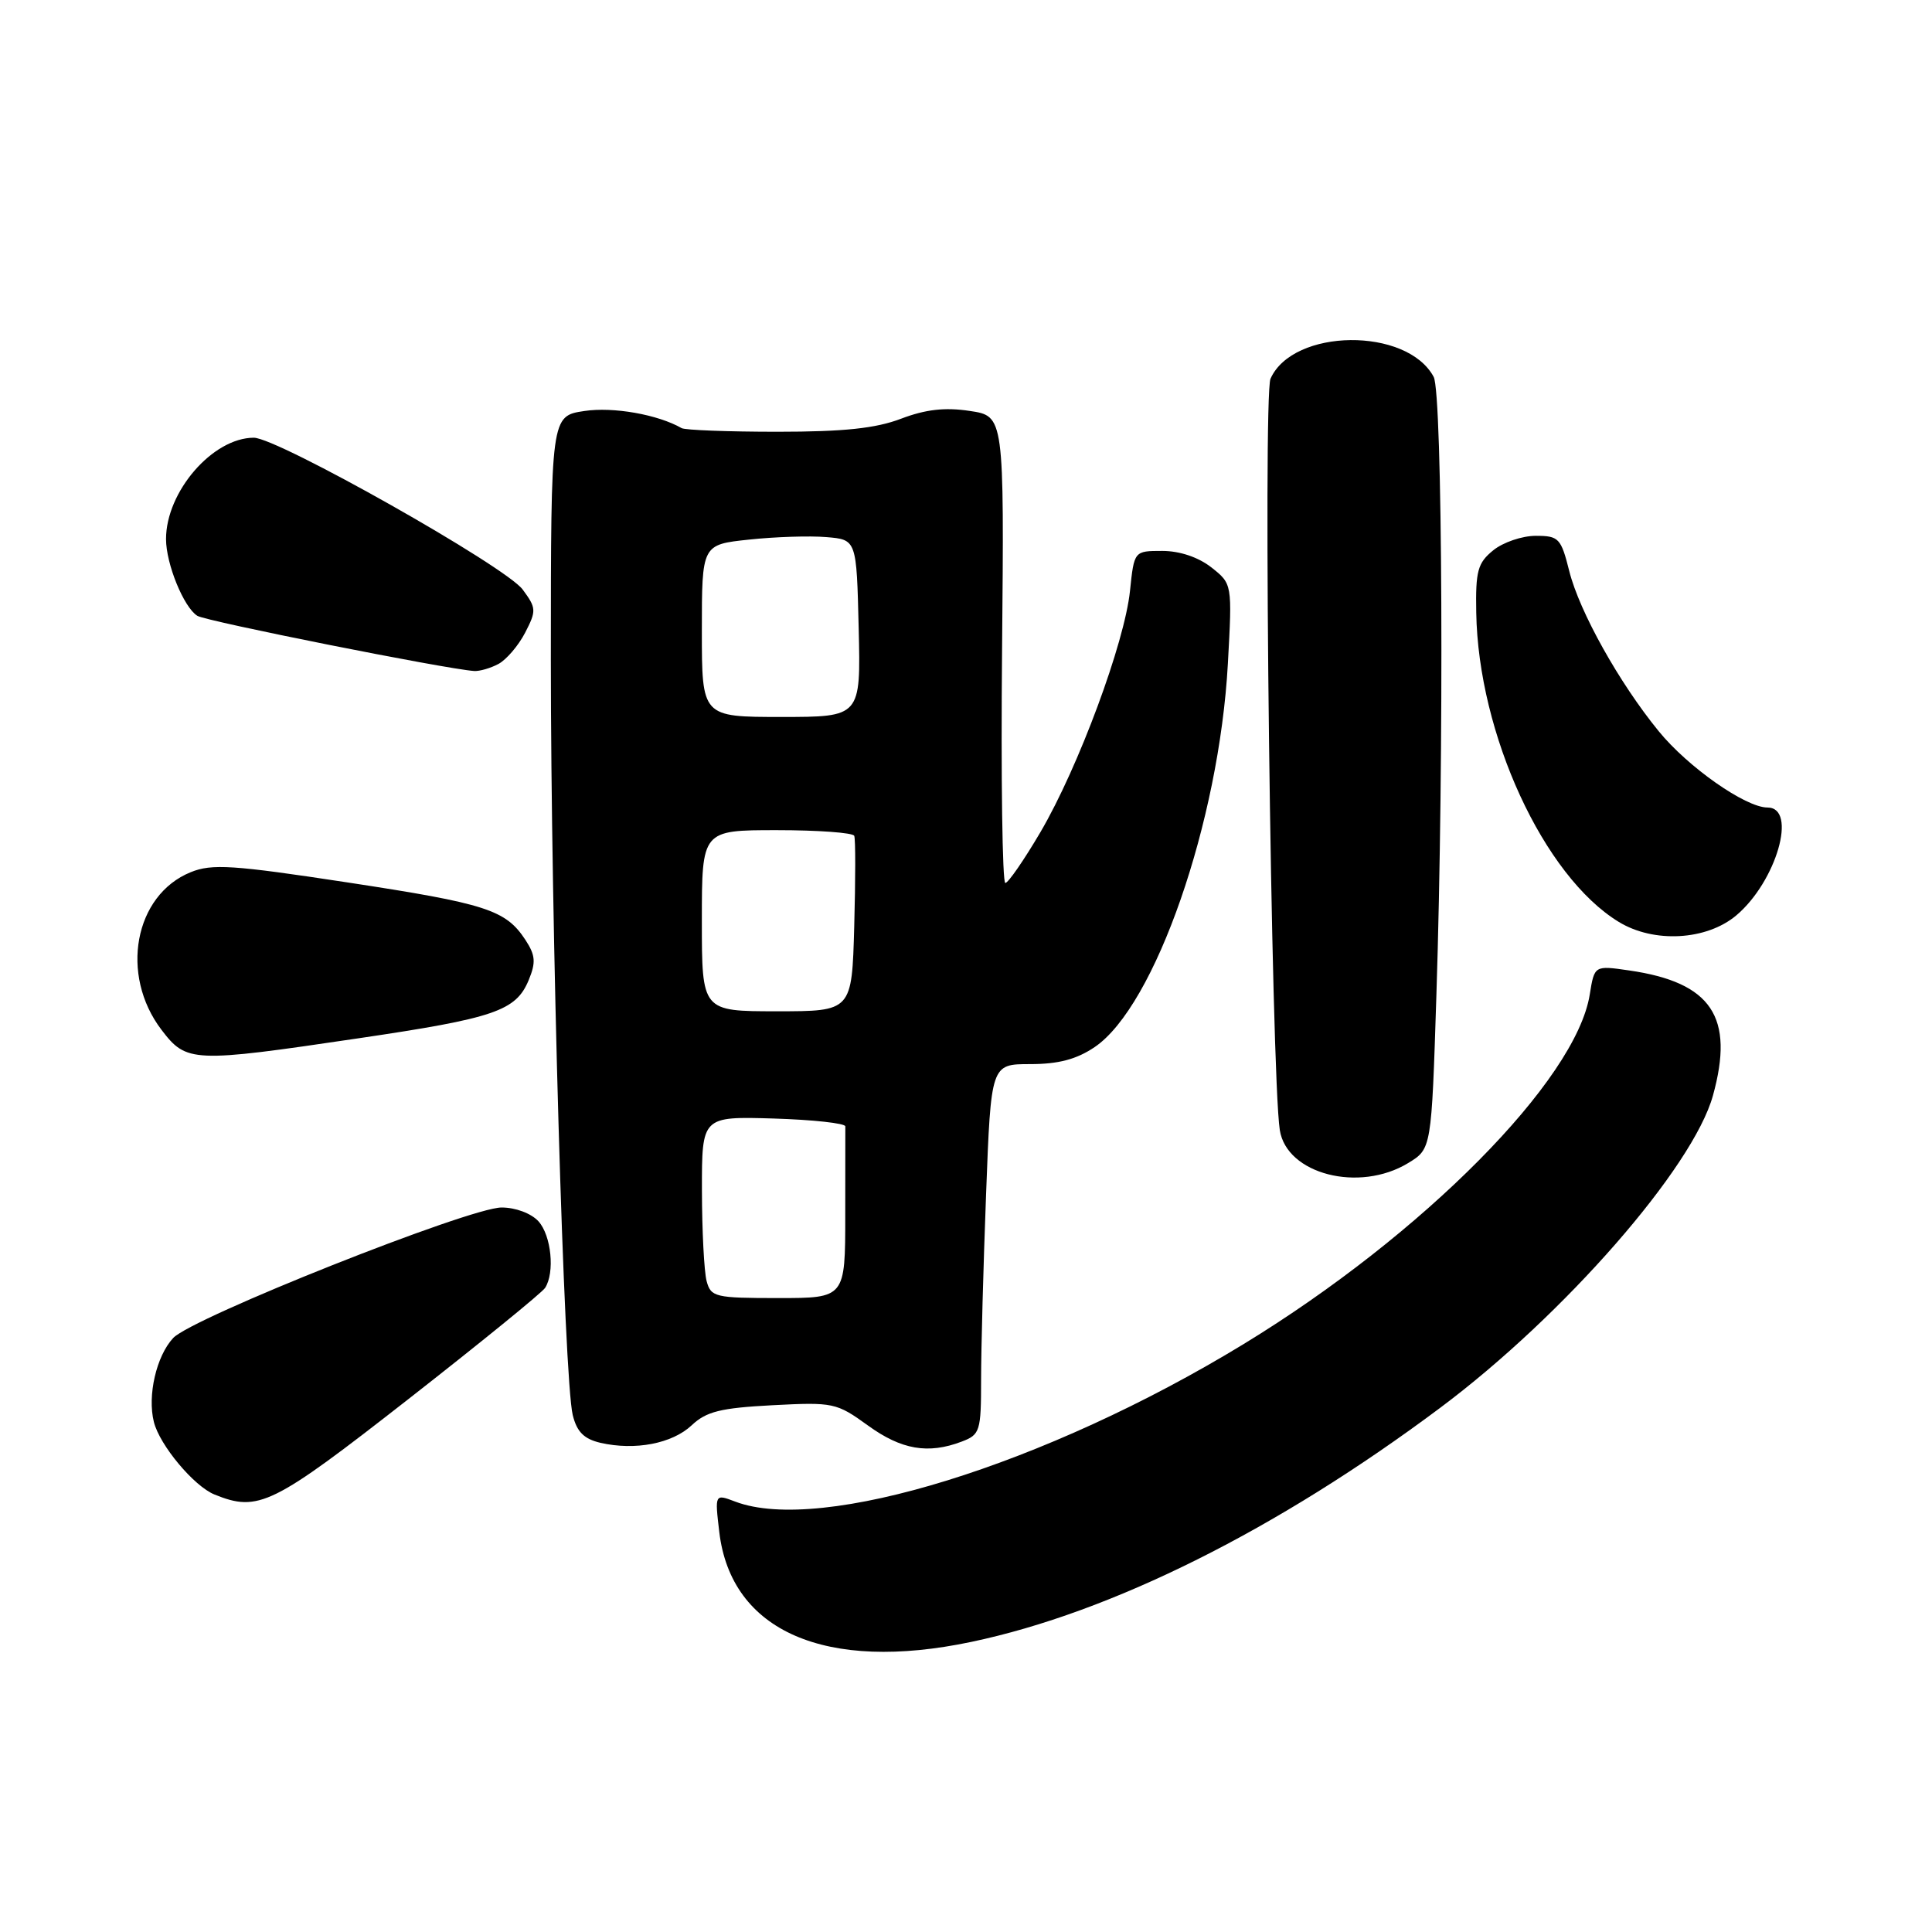 <?xml version="1.0" encoding="UTF-8" standalone="no"?>
<!DOCTYPE svg PUBLIC "-//W3C//DTD SVG 1.1//EN" "http://www.w3.org/Graphics/SVG/1.1/DTD/svg11.dtd" >
<svg xmlns="http://www.w3.org/2000/svg" xmlns:xlink="http://www.w3.org/1999/xlink" version="1.1" viewBox="0 0 256 256">
 <g >
 <path fill="currentColor"
d=" M 128.70 217.56 C 147.27 213.66 169.25 202.68 190.85 186.53 C 207.25 174.27 224.32 154.73 226.97 145.18 C 229.86 134.76 226.80 130.17 215.88 128.59 C 211.27 127.92 211.27 127.92 210.65 131.78 C 208.84 143.12 188.58 163.58 164.78 178.10 C 138.56 194.09 108.82 203.30 97.42 198.97 C 94.71 197.94 94.71 197.94 95.31 203.01 C 96.87 216.16 109.40 221.62 128.70 217.56 Z  M 54.10 185.40 C 63.67 177.92 71.83 171.28 72.23 170.65 C 73.54 168.61 73.05 163.71 71.35 161.83 C 70.39 160.78 68.32 160.00 66.46 160.00 C 62.22 160.00 25.44 174.61 22.95 177.29 C 20.72 179.68 19.51 184.92 20.39 188.42 C 21.16 191.50 25.70 196.93 28.42 198.03 C 34.25 200.39 36.07 199.49 54.10 185.40 Z  M 91.65 188.86 C 93.59 187.03 95.48 186.56 102.35 186.20 C 110.42 185.78 110.84 185.87 115.00 188.88 C 119.44 192.10 122.99 192.71 127.43 191.02 C 129.86 190.10 130.00 189.66 130.00 182.77 C 130.00 178.77 130.30 167.74 130.66 158.25 C 131.31 141.00 131.31 141.00 136.51 141.00 C 140.24 141.00 142.64 140.37 145.04 138.75 C 153.05 133.34 161.55 108.88 162.70 87.93 C 163.28 77.37 163.28 77.37 160.51 75.18 C 158.78 73.83 156.32 73.00 154.01 73.00 C 150.28 73.00 150.28 73.00 149.73 78.29 C 149.02 85.16 142.90 101.67 137.87 110.25 C 135.69 113.96 133.59 117.00 133.21 117.00 C 132.82 117.00 132.62 103.08 132.78 86.07 C 133.06 55.13 133.06 55.13 128.49 54.45 C 125.20 53.95 122.64 54.25 119.40 55.48 C 116.05 56.76 111.84 57.21 103.02 57.21 C 96.49 57.21 90.77 56.99 90.32 56.73 C 87.18 54.93 81.26 53.88 77.43 54.46 C 73.00 55.12 73.00 55.12 72.99 87.31 C 72.99 122.50 74.73 182.73 75.89 187.50 C 76.44 189.73 77.38 190.67 79.56 191.18 C 84.15 192.23 89.06 191.29 91.65 188.86 Z  M 186.59 154.11 C 189.68 152.23 189.68 152.23 190.33 131.86 C 191.36 100.12 191.15 52.15 189.97 49.94 C 186.42 43.32 171.34 43.48 168.35 50.18 C 167.32 52.47 168.44 142.39 169.58 149.74 C 170.49 155.59 180.10 158.06 186.59 154.11 Z  M 47.50 137.58 C 65.52 134.92 68.36 133.95 70.05 129.88 C 71.03 127.51 70.95 126.58 69.62 124.54 C 67.01 120.56 64.44 119.73 46.00 116.92 C 30.84 114.61 28.07 114.43 25.27 115.57 C 17.80 118.60 15.84 129.17 21.40 136.46 C 24.72 140.81 25.48 140.84 47.50 137.58 Z  M 230.06 121.30 C 235.38 116.82 238.22 107.00 234.20 107.00 C 231.30 107.00 223.65 101.64 219.78 96.88 C 214.56 90.49 209.29 81.06 207.94 75.69 C 206.84 71.30 206.55 71.00 203.49 71.00 C 201.69 71.00 199.16 71.86 197.86 72.92 C 195.80 74.59 195.51 75.65 195.61 81.17 C 195.88 97.27 204.55 116.10 214.50 122.16 C 219.15 125.00 226.12 124.61 230.06 121.30 Z  M 66.06 87.97 C 67.11 87.40 68.70 85.54 69.58 83.84 C 71.09 80.92 71.07 80.57 69.26 78.12 C 67.01 75.06 36.78 58.00 33.63 58.00 C 28.18 58.01 22.00 65.15 22.00 71.43 C 22.00 74.72 24.35 80.48 26.15 81.60 C 27.30 82.32 59.01 88.64 62.82 88.91 C 63.54 88.96 65.00 88.54 66.06 87.97 Z  M 93.63 169.75 C 93.30 168.51 93.02 163.10 93.01 157.71 C 93.00 147.93 93.00 147.93 102.51 148.21 C 107.73 148.37 112.01 148.84 112.01 149.25 C 112.00 149.66 112.00 154.95 112.00 161.00 C 112.00 172.00 112.00 172.00 103.12 172.00 C 94.75 172.00 94.20 171.87 93.63 169.75 Z  M 93.00 122.00 C 93.00 110.00 93.00 110.00 102.94 110.00 C 108.41 110.00 113.02 110.34 113.19 110.75 C 113.37 111.16 113.36 116.56 113.19 122.75 C 112.88 134.00 112.88 134.00 102.94 134.00 C 93.00 134.00 93.00 134.00 93.00 122.00 Z  M 93.00 83.58 C 93.00 72.16 93.00 72.16 99.25 71.50 C 102.69 71.13 107.30 70.98 109.50 71.17 C 113.50 71.50 113.50 71.50 113.78 83.25 C 114.06 95.00 114.06 95.00 103.53 95.00 C 93.00 95.00 93.00 95.00 93.00 83.58 Z "/>
</g>
</svg>